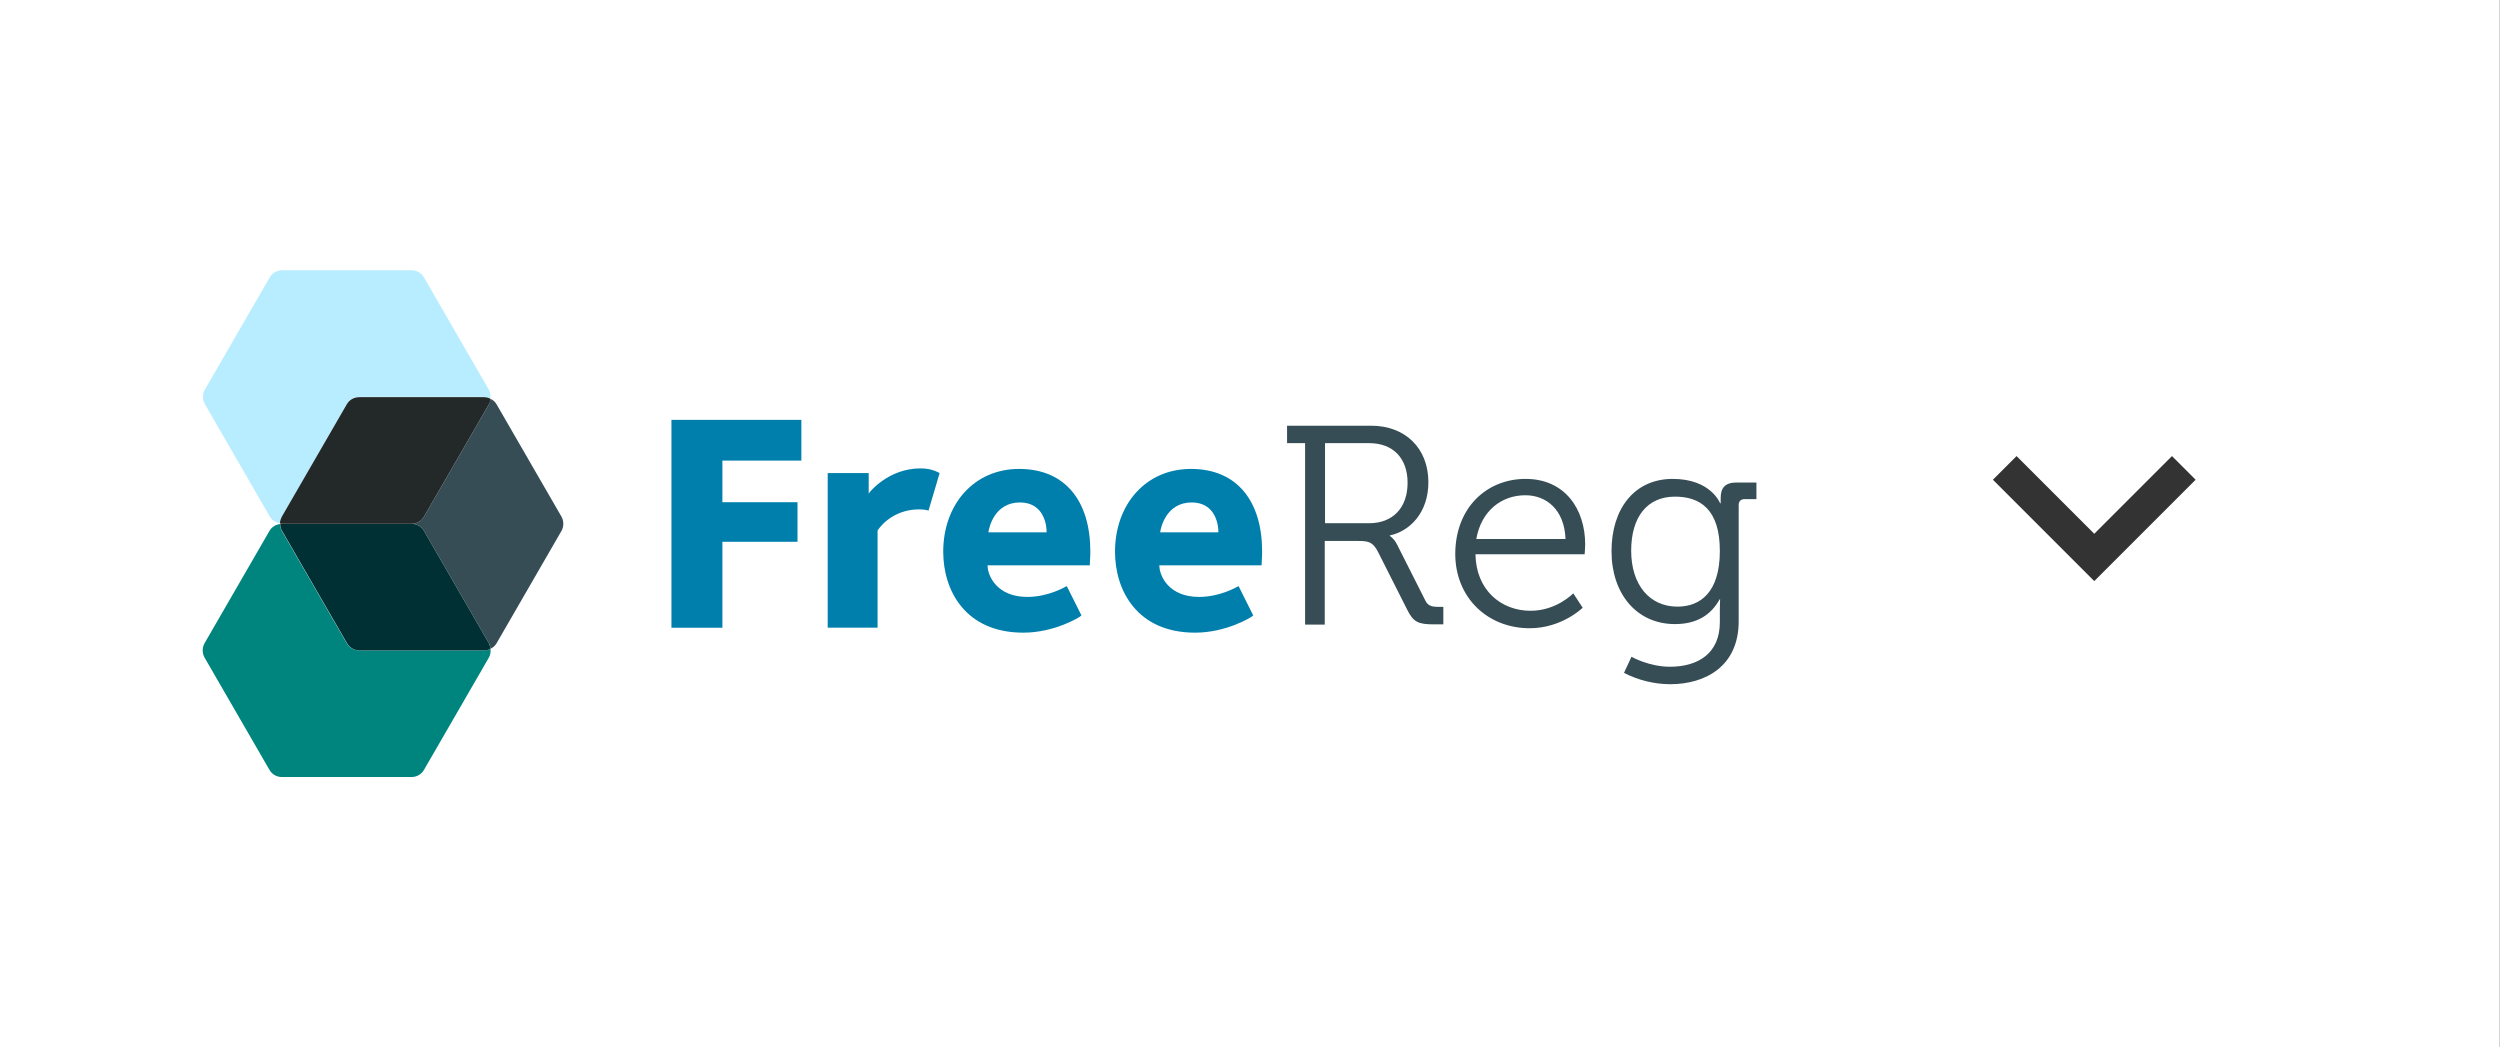 <svg width="148" height="62" viewBox="0 0 148 62" fill="none" xmlns="http://www.w3.org/2000/svg">
<rect x="0" y="0" width="148" height="62" fill="#808080" stroke="none"/>
<rect width="147.98" height="62" fill="white"/>
<g clip-path="url(#clip0_2586_13970)">
<path d="M21.263 38.504C20.951 38.504 20.673 38.34 20.525 38.078L16.687 31.435C16.622 31.304 16.572 31.173 16.572 31.024C16.31 31.057 16.08 31.205 15.949 31.435L12.111 38.077C11.963 38.34 11.963 38.667 12.111 38.931L15.95 45.573C16.097 45.836 16.375 46 16.687 46H24.364C24.675 46 24.954 45.835 25.102 45.573L28.941 38.93C29.039 38.766 29.055 38.586 29.039 38.405C28.924 38.471 28.793 38.504 28.661 38.504H21.264L21.263 38.504Z" fill="#00857E"/>
<path d="M20.525 23.922C20.673 23.66 20.951 23.496 21.263 23.496H28.66C28.792 23.496 28.923 23.529 29.038 23.594C29.054 23.414 29.021 23.233 28.939 23.07L25.101 16.426C24.954 16.164 24.675 16 24.363 16H16.703C16.392 16 16.113 16.164 15.965 16.426L12.127 23.07C11.979 23.332 11.979 23.66 12.127 23.922L15.965 30.565C16.096 30.795 16.326 30.943 16.588 30.976C16.588 30.828 16.621 30.697 16.704 30.565L20.525 23.923L20.525 23.922Z" fill="#B8ECFF"/>
<path d="M33.237 30.582L29.399 23.939C29.317 23.791 29.185 23.676 29.038 23.611C29.021 23.726 28.989 23.84 28.94 23.939L25.101 30.582C24.954 30.844 24.675 31.008 24.363 31.008C24.675 31.008 24.954 31.172 25.101 31.434L28.94 38.077C29.005 38.175 29.022 38.29 29.038 38.405C29.186 38.34 29.317 38.224 29.399 38.077L33.237 31.434C33.385 31.172 33.385 30.844 33.237 30.582Z" fill="#364D55"/>
<path d="M25.101 31.435C24.953 31.173 24.675 31.008 24.363 31.008H16.703C16.654 31.008 16.621 31.025 16.588 31.025C16.588 31.173 16.622 31.304 16.704 31.435L20.542 38.078C20.69 38.34 20.968 38.504 21.28 38.504H28.661C28.792 38.504 28.923 38.471 29.038 38.406C29.022 38.291 28.989 38.176 28.94 38.078L25.101 31.435Z" fill="#003033"/>
<path d="M24.363 31.008C24.675 31.008 24.954 30.844 25.101 30.582L28.94 23.939C29.005 23.84 29.022 23.725 29.038 23.611C28.923 23.545 28.792 23.512 28.661 23.512H21.263C20.951 23.512 20.673 23.676 20.525 23.939L16.687 30.581C16.622 30.712 16.572 30.843 16.572 30.992C16.605 30.992 16.654 31.008 16.687 31.008L24.363 31.008Z" fill="#232929"/>
<path d="M77.277 26.235H76.194V25.202H81.181C83.166 25.202 84.56 26.514 84.56 28.548C84.56 30.369 83.445 31.451 82.28 31.697V31.73C82.28 31.73 82.51 31.861 82.69 32.205L84.38 35.551C84.544 35.896 84.806 35.928 85.216 35.928H85.446V36.962H84.921C83.969 36.962 83.675 36.847 83.297 36.076L81.608 32.73C81.296 32.107 81.066 32.025 80.41 32.025H78.425V36.978H77.261V26.235H77.277V26.235ZM81.05 30.975C82.46 30.975 83.329 30.057 83.329 28.581C83.329 27.12 82.46 26.235 81.066 26.235H78.442V30.975H81.05ZM90.317 28.351C92.646 28.351 93.843 30.139 93.843 32.238C93.843 32.435 93.81 32.812 93.81 32.812H87.348C87.381 34.945 88.874 36.158 90.612 36.158C92.154 36.158 93.138 35.125 93.138 35.125L93.695 35.978C93.695 35.978 92.466 37.192 90.563 37.192C88.069 37.192 86.151 35.388 86.151 32.78C86.167 30.008 88.053 28.35 90.317 28.35V28.351ZM92.679 31.91C92.613 30.172 91.547 29.319 90.3 29.319C88.906 29.319 87.693 30.221 87.397 31.91H92.679ZM99.026 28.351C101.29 28.351 101.831 29.794 101.831 29.794H101.864C101.864 29.794 101.864 29.647 101.864 29.483C101.864 28.876 102.127 28.564 102.816 28.564H103.98V29.548H103.291C103.061 29.548 102.93 29.663 102.93 29.909V36.782C102.93 39.455 100.945 40.505 98.879 40.505C97.928 40.505 96.96 40.259 96.14 39.833L96.583 38.881C96.583 38.881 97.616 39.471 98.862 39.471C100.502 39.471 101.815 38.7 101.815 36.831V36.092C101.815 35.781 101.831 35.486 101.831 35.486H101.799C101.29 36.404 100.454 36.946 99.158 36.946C96.894 36.946 95.402 35.157 95.402 32.632C95.402 30.105 96.763 28.351 99.026 28.351ZM101.815 32.616C101.815 30.155 100.65 29.401 99.158 29.401C97.518 29.401 96.566 30.598 96.566 32.599C96.566 34.617 97.649 35.913 99.305 35.913C100.635 35.913 101.815 35.092 101.815 32.616H101.815Z" fill="#364D55"/>
<path d="M42.766 27.268V29.729H47.212V32.074H42.766V37.16H39.749V24.857H47.441V27.268H42.767H42.766ZM54.97 30.221C54.921 30.204 54.658 30.155 54.412 30.155C53.117 30.155 52.296 30.893 51.952 31.401V37.159H49V28.007H51.427V29.22C51.477 29.122 52.608 27.728 54.495 27.728C55.2 27.728 55.577 27.99 55.626 28.007L54.97 30.221L54.97 30.221ZM64.516 33.468H58.464C58.464 34.108 59.038 35.338 60.809 35.338C62.039 35.338 62.991 34.781 63.154 34.698L64.024 36.437C63.909 36.551 62.416 37.454 60.579 37.454C57.151 37.454 55.839 34.96 55.839 32.664C55.839 29.859 57.66 27.76 60.333 27.76C63.089 27.76 64.548 29.695 64.548 32.648C64.549 33.009 64.516 33.239 64.516 33.468ZM60.383 29.745C58.857 29.745 58.546 31.254 58.513 31.516H61.958C61.974 31.156 61.827 29.745 60.383 29.745H60.383ZM74.686 33.468H68.633C68.633 34.108 69.207 35.338 70.978 35.338C72.209 35.338 73.16 34.781 73.324 34.698L74.193 36.437C74.079 36.551 72.586 37.454 70.749 37.454C67.321 37.454 66.009 34.96 66.009 32.664C66.009 29.859 67.829 27.76 70.503 27.76C73.258 27.76 74.718 29.695 74.718 32.648C74.719 33.009 74.686 33.239 74.686 33.468ZM70.552 29.745C69.026 29.745 68.715 31.254 68.682 31.516H72.127C72.143 31.156 71.996 29.745 70.552 29.745Z" fill="#007FAD"/>
</g>
<path d="M123.98 34.4L117.98 28.4L119.38 27L123.98 31.6L128.58 27L129.98 28.4L123.98 34.4Z" fill="#333333"/>
<defs>
<clipPath id="clip0_2586_13970">
<rect width="91.98" height="30" fill="white" transform="translate(12 16)"/>
</clipPath>
</defs>
</svg>
